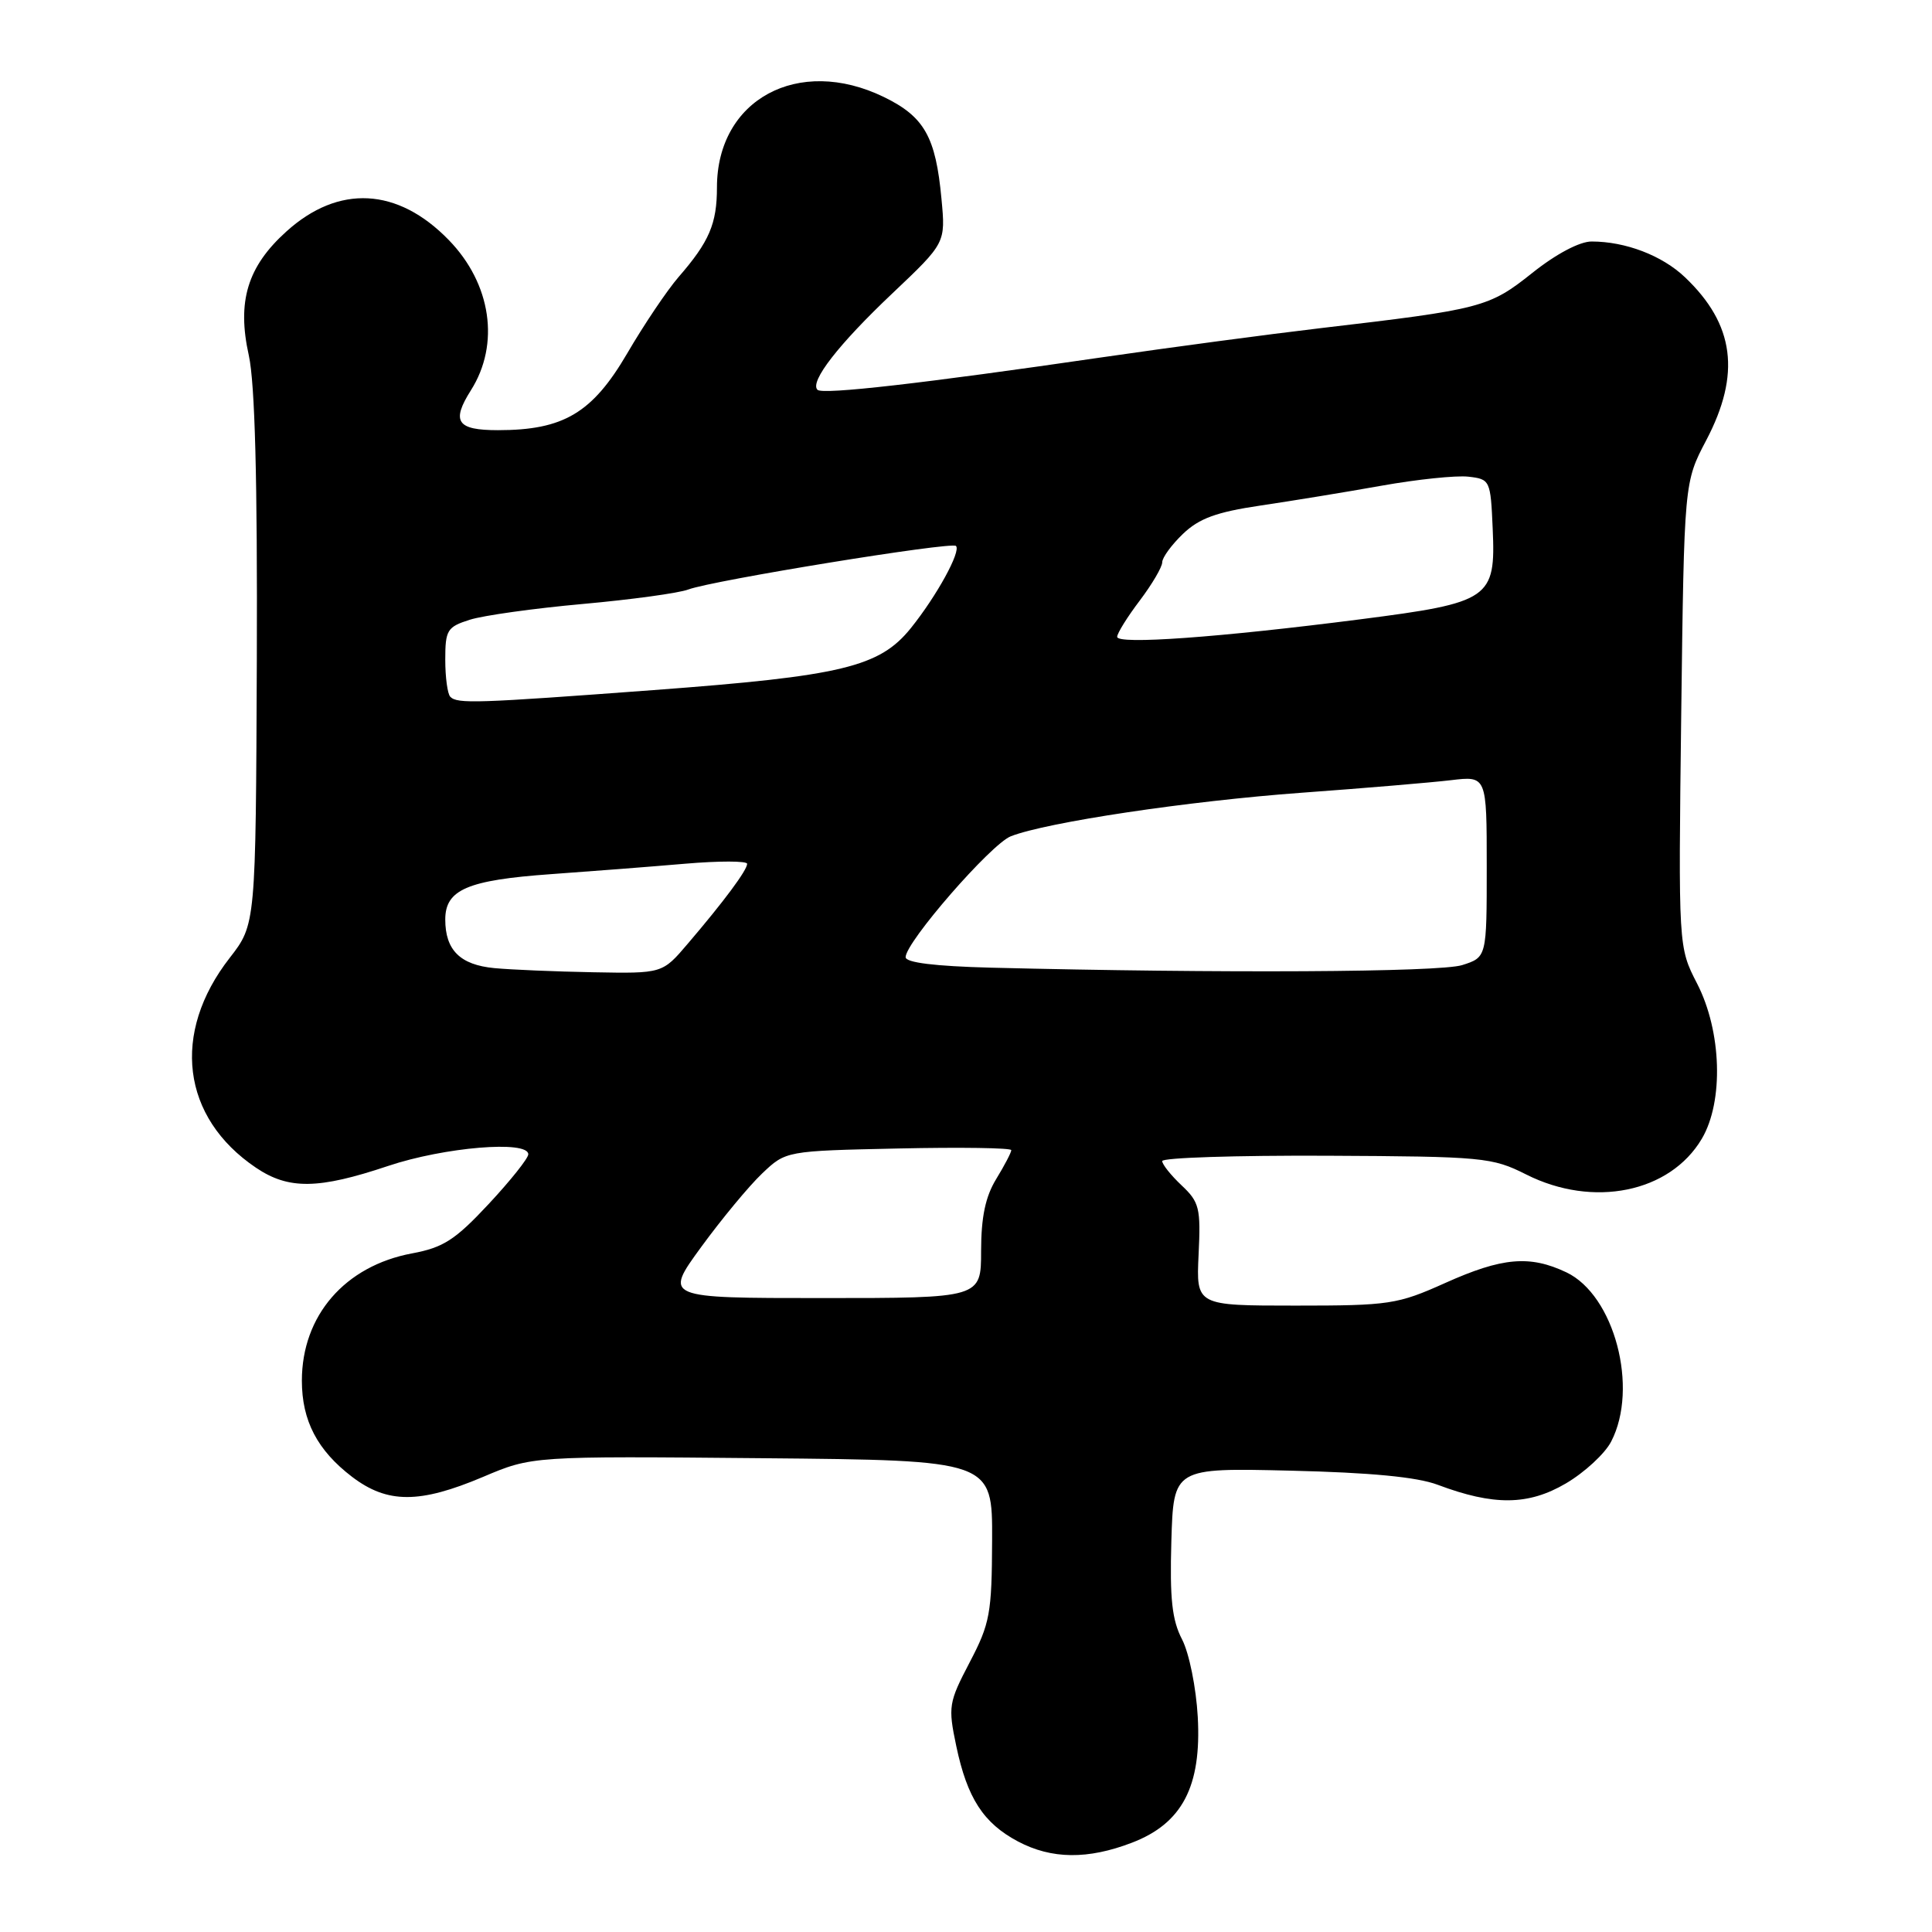 <?xml version="1.0" encoding="UTF-8" standalone="no"?>
<!DOCTYPE svg PUBLIC "-//W3C//DTD SVG 1.1//EN" "http://www.w3.org/Graphics/SVG/1.1/DTD/svg11.dtd" >
<svg xmlns="http://www.w3.org/2000/svg" xmlns:xlink="http://www.w3.org/1999/xlink" version="1.1" viewBox="0 0 256 256">
 <g >
 <path fill="currentColor"
d=" M 149.98 244.17 C 156.65 241.62 159.22 236.71 158.71 227.50 C 158.49 223.60 157.57 219.05 156.63 217.23 C 155.30 214.67 154.99 211.85 155.21 204.23 C 155.50 194.50 155.50 194.50 171.00 194.87 C 181.57 195.12 187.77 195.71 190.50 196.74 C 197.92 199.53 202.50 199.49 207.49 196.56 C 209.96 195.11 212.67 192.61 213.49 191.01 C 217.17 183.91 213.91 171.61 207.55 168.59 C 202.70 166.29 199.05 166.61 191.50 170.00 C 185.17 172.84 184.12 173.00 171.66 173.00 C 158.50 173.00 158.50 173.00 158.82 166.24 C 159.12 160.07 158.92 159.28 156.57 157.07 C 155.16 155.74 154.00 154.29 154.00 153.85 C 154.00 153.40 163.79 153.09 175.75 153.14 C 196.56 153.24 197.70 153.35 202.22 155.62 C 211.10 160.10 221.28 158.03 225.50 150.89 C 228.42 145.94 228.13 136.65 224.87 130.32 C 222.39 125.50 222.39 125.50 222.77 94.70 C 223.16 63.90 223.16 63.90 226.08 58.35 C 230.70 49.56 229.84 42.98 223.26 36.73 C 220.23 33.85 215.39 32.00 210.89 32.00 C 209.31 32.00 206.17 33.66 203.03 36.17 C 197.29 40.74 196.35 40.98 175.00 43.48 C 168.12 44.29 155.07 46.03 146.00 47.35 C 122.32 50.80 108.99 52.33 108.32 51.65 C 107.25 50.59 111.12 45.61 118.27 38.85 C 125.30 32.19 125.30 32.19 124.75 26.35 C 123.99 18.13 122.48 15.46 117.11 12.85 C 105.78 7.35 95.01 13.18 95.00 24.82 C 95.00 29.65 93.98 32.03 89.92 36.70 C 88.39 38.47 85.32 43.03 83.10 46.84 C 78.48 54.73 74.67 57.00 65.98 57.00 C 60.54 57.00 59.77 55.87 62.40 51.71 C 66.27 45.60 65.10 37.60 59.47 31.81 C 52.70 24.83 44.86 24.42 37.95 30.67 C 32.78 35.33 31.38 39.95 32.97 47.10 C 33.78 50.79 34.12 63.56 34.03 87.49 C 33.89 122.48 33.89 122.48 30.44 126.92 C 22.66 136.90 24.06 148.08 33.92 154.73 C 38.25 157.65 42.19 157.59 51.41 154.50 C 58.86 152.00 70.00 151.07 70.00 152.95 C 70.00 153.48 67.64 156.44 64.75 159.54 C 60.31 164.30 58.74 165.31 54.60 166.08 C 45.70 167.74 40.00 174.33 40.00 182.95 C 40.00 188.25 42.05 192.17 46.64 195.68 C 51.33 199.25 55.58 199.26 64.00 195.70 C 70.50 192.94 70.50 192.94 101.00 193.22 C 131.50 193.50 131.50 193.50 131.46 204.08 C 131.42 213.81 131.18 215.12 128.49 220.26 C 125.70 225.60 125.61 226.12 126.71 231.36 C 128.16 238.26 130.31 241.58 134.90 244.01 C 139.35 246.36 144.14 246.41 149.98 244.17 Z  M 92.90 165.25 C 95.61 161.54 99.24 157.15 100.98 155.50 C 104.13 152.50 104.13 152.50 119.06 152.18 C 127.28 152.00 134.00 152.10 134.00 152.40 C 134.00 152.71 133.10 154.43 132.00 156.23 C 130.57 158.57 130.01 161.27 130.00 165.75 C 130.00 172.00 130.00 172.00 108.99 172.00 C 87.98 172.00 87.98 172.00 92.90 165.25 Z  M 65.50 128.28 C 60.97 127.85 59.00 125.89 59.00 121.84 C 59.00 117.88 61.94 116.62 73.00 115.83 C 78.22 115.46 86.21 114.84 90.75 114.45 C 95.29 114.06 99.00 114.07 99.00 114.46 C 99.00 115.30 95.94 119.42 91.13 125.05 C 87.77 129.00 87.77 129.00 78.63 128.83 C 73.61 128.74 67.70 128.49 65.50 128.28 Z  M 131.25 128.22 C 123.87 128.03 120.00 127.55 120.00 126.83 C 120.00 124.84 131.32 111.83 133.94 110.81 C 138.73 108.94 157.46 106.14 172.50 105.04 C 180.75 104.44 189.64 103.69 192.25 103.38 C 197.00 102.81 197.00 102.81 197.00 114.83 C 197.00 126.84 197.00 126.84 193.75 127.88 C 190.77 128.83 161.74 128.98 131.25 128.22 Z  M 59.67 92.33 C 59.30 91.97 59.00 89.75 59.00 87.41 C 59.00 83.49 59.25 83.07 62.25 82.12 C 64.04 81.55 70.77 80.61 77.21 80.03 C 83.65 79.45 89.95 78.59 91.21 78.11 C 94.38 76.91 126.08 71.75 126.67 72.34 C 127.37 73.04 124.13 78.95 120.70 83.22 C 116.55 88.38 111.57 89.58 86.60 91.44 C 63.09 93.19 60.61 93.28 59.67 92.33 Z  M 148.03 84.38 C 148.04 83.90 149.39 81.73 151.03 79.57 C 152.66 77.41 154.00 75.13 154.00 74.51 C 154.00 73.88 155.24 72.19 156.75 70.74 C 158.89 68.69 161.19 67.85 167.00 66.99 C 171.13 66.38 178.35 65.20 183.05 64.36 C 187.76 63.52 192.93 62.98 194.55 63.16 C 197.45 63.49 197.51 63.62 197.79 70.06 C 198.20 79.34 197.46 79.85 180.26 82.06 C 161.49 84.47 147.99 85.44 148.03 84.38 Z "/>
</g>
</svg>